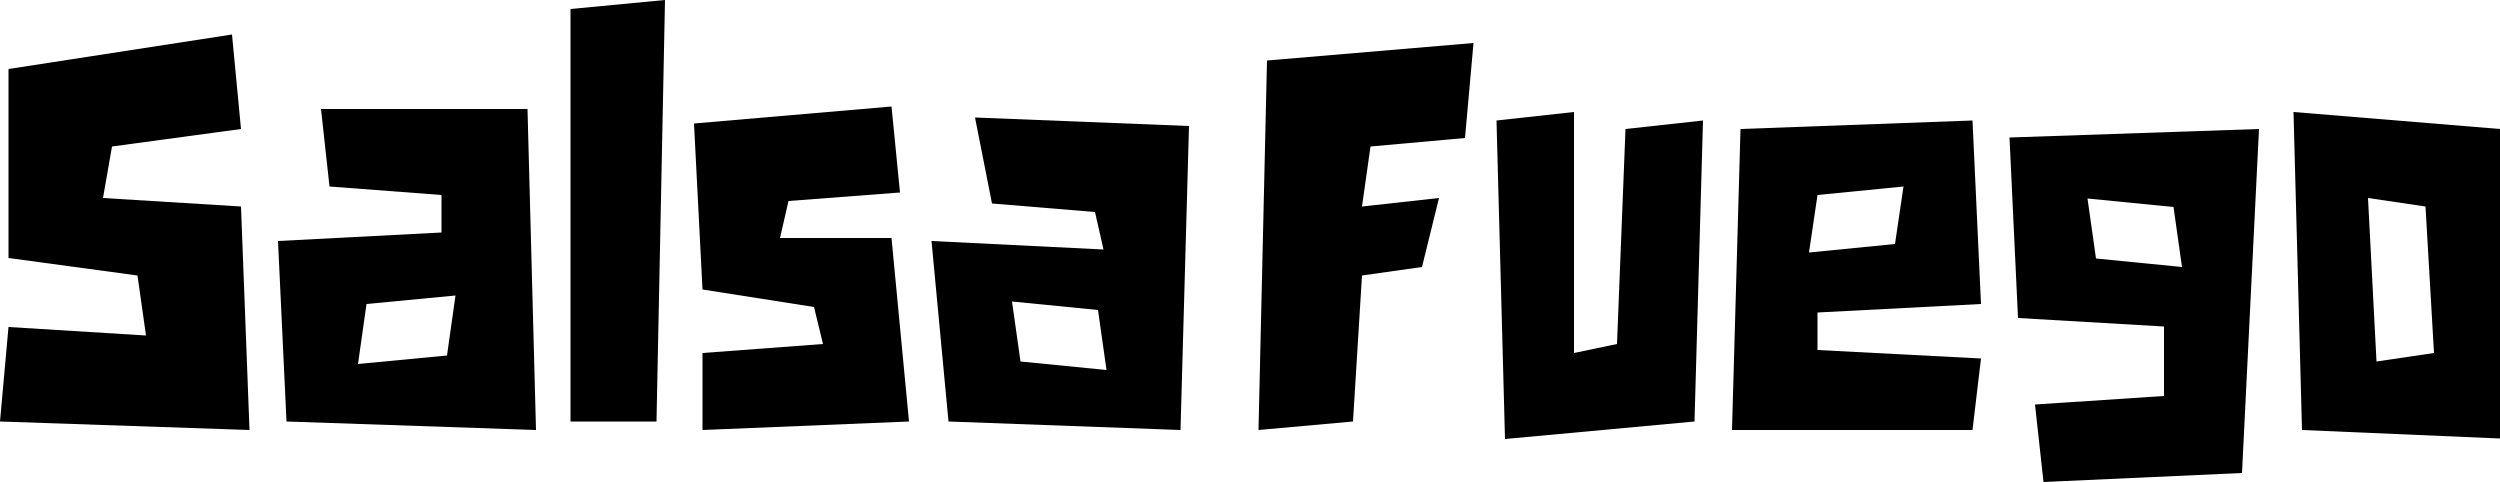 <?xml version="1.0" encoding="utf-8"?>
<!-- Generator: Adobe Illustrator 22.0.1, SVG Export Plug-In . SVG Version: 6.00 Build 0)  -->
<svg version="1.1" id="Layer_1" xmlns="http://www.w3.org/2000/svg" xmlns:xlink="http://www.w3.org/1999/xlink" x="0px" y="0px"
	 viewBox="0 0 500 96.4" style="enable-background:new 0 0 500 96.4;" xml:space="preserve">
<polygon points="0,84.3 1.7,65.4 29.2,67.1 27.5,55.1 1.7,51.6 1.7,13.8 46.4,6.9 48.2,25.8 22.4,29.3 20.6,39.6 48.2,41.3 49.9,86 
	"/>
<path d="M64.2,21.8l1.7,15.5L88.3,39v7.5l-32.7,1.7l1.7,36.1l49.9,1.7l-1.7-64.2L64.2,21.8L64.2,21.8z M89.4,71.1l-17.8,1.7l1.7-12
	l17.8-1.7L89.4,71.1z"/>
<polygon points="114.1,1.8 114.1,84.3 131.3,84.3 133,0 "/>
<polygon points="140.5,86 140.5,70.6 164.6,68.8 162.8,61.4 140.5,57.9 138.8,24.7 178.3,21.3 180,38.5 157.7,40.2 156,47.6 
	178.3,47.6 181.8,84.3 "/>
<path d="M195,23.5l3.4,17.2l20.6,1.7l1.7,7.5l-34.4-1.7l3.4,36.1l46.4,1.7l1.7-60.8L195,23.5z M221.3,74l-17.2-1.7l-1.7-12l17.2,1.7
	L221.3,74z"/>
<polygon points="294.7,8.6 253.4,12.1 251.7,86 270.6,84.3 272.4,55.1 284.4,53.4 287.8,39.6 272.4,41.3 274.1,29.3 293,27.6 "/>
<polygon points="299.3,24.1 301,87.8 338.9,84.3 340.6,24.1 325.1,25.8 323.4,68.8 314.8,70.6 314.8,22.4 "/>
<path d="M394.5,86l1.7-14.3L363.5,70v-7.5l32.7-1.7l-1.7-36.7l-46.4,1.7L346.4,86H394.5z M363.5,39l17.2-1.7L379,48.8l-17.2,1.7
	L363.5,39z"/>
<path d="M448.4,94.6l3.4-68.8l-49.9,1.7l1.7,36.1l29.2,1.7v13.9L407,80.9l1.7,15.5L448.4,94.6z M436.4,53.4l-17.2-1.7l-1.7-12
	l17.2,1.7L436.4,53.4z"/>
<path d="M458.7,22.4l1.7,63.6l39.6,1.7V25.8L458.7,22.4z M486.8,70.6l-11.5,1.7l-1.7-32.7l11.5,1.7L486.8,70.6z"/>
</svg>
